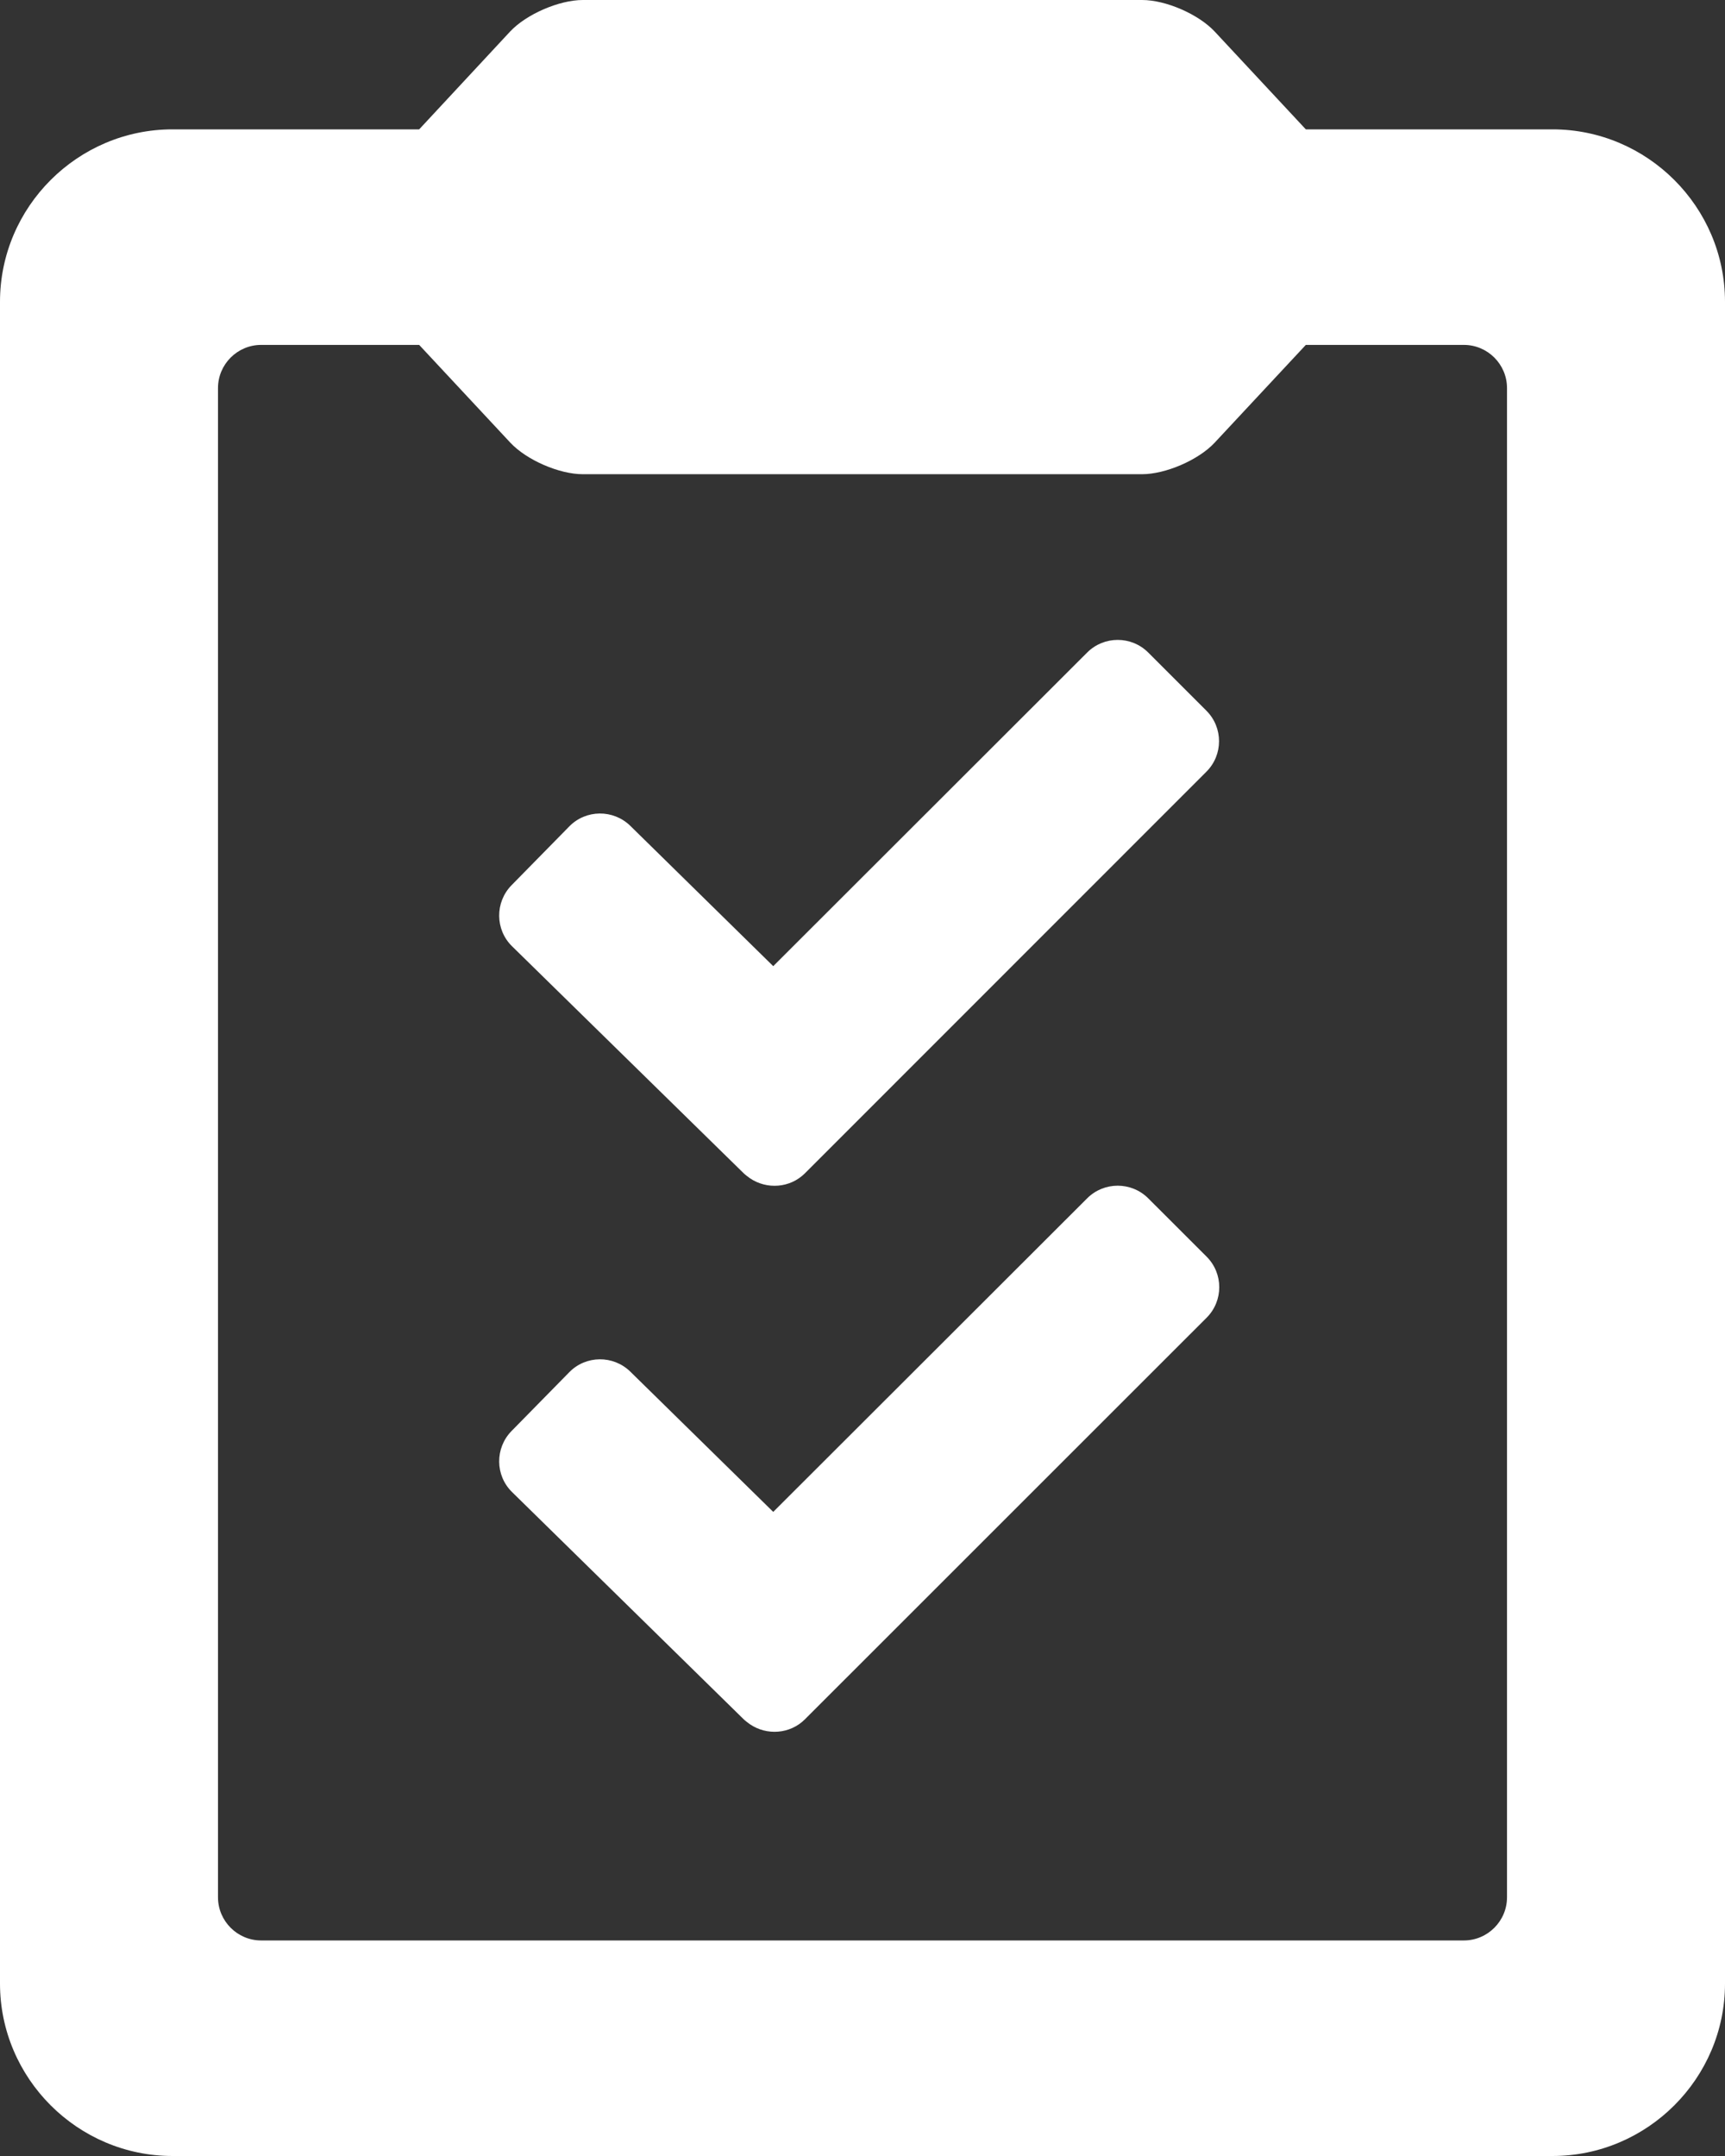 <svg width="32" height="40" viewBox="0 0 32 40" fill="none" xmlns="http://www.w3.org/2000/svg">
<rect x="0" y="0" width="32" height="40" fill="#333333" stroke="none"/>
<path d="M28.8 2.4H27.156H24.224L22.532 0.584C22.232 0.264 21.628 0 21.188 0H10.812C10.372 0 9.764 0.264 9.464 0.584L7.776 2.4H4.844H3.2C1.44 2.4 0 3.839 0 5.599V36.801C0 38.56 1.44 40 3.2 40H28.8C30.56 40 32 38.56 32 36.801V5.599C32 3.839 30.56 2.4 28.8 2.4ZM27.956 35.201C27.956 35.641 27.596 36.001 27.156 36.001H4.844C4.404 36.001 4.044 35.641 4.044 35.201V7.199C4.044 6.759 4.404 6.399 4.844 6.399H7.776L9.468 8.214C9.768 8.534 10.372 8.798 10.812 8.798H21.184C21.624 8.798 22.232 8.534 22.532 8.214L24.224 6.399H27.156C27.596 6.399 27.956 6.759 27.956 7.199V35.201Z" fill="white"/>
<path d="M21.3 12.106C20.988 11.794 20.48 11.794 20.168 12.106L14.344 17.925L11.692 15.321C11.376 15.013 10.868 15.017 10.56 15.333L9.488 16.425C9.18 16.741 9.184 17.249 9.5 17.557L13.784 21.756C13.824 21.796 13.868 21.828 13.912 21.86C14.224 22.072 14.656 22.044 14.932 21.768L22.38 14.317C22.692 14.005 22.692 13.498 22.38 13.186L21.3 12.106Z" fill="white"/>
<path d="M21.3 22.232C20.988 21.92 20.48 21.92 20.168 22.232L14.344 28.05L11.692 25.447C11.376 25.139 10.868 25.143 10.56 25.459L9.488 26.551C9.18 26.867 9.184 27.375 9.5 27.683L13.784 31.886C13.824 31.926 13.868 31.958 13.912 31.99C14.224 32.202 14.656 32.174 14.932 31.898L22.384 24.447C22.696 24.135 22.696 23.627 22.384 23.315L21.3 22.232Z" fill="white"/>
</svg>
